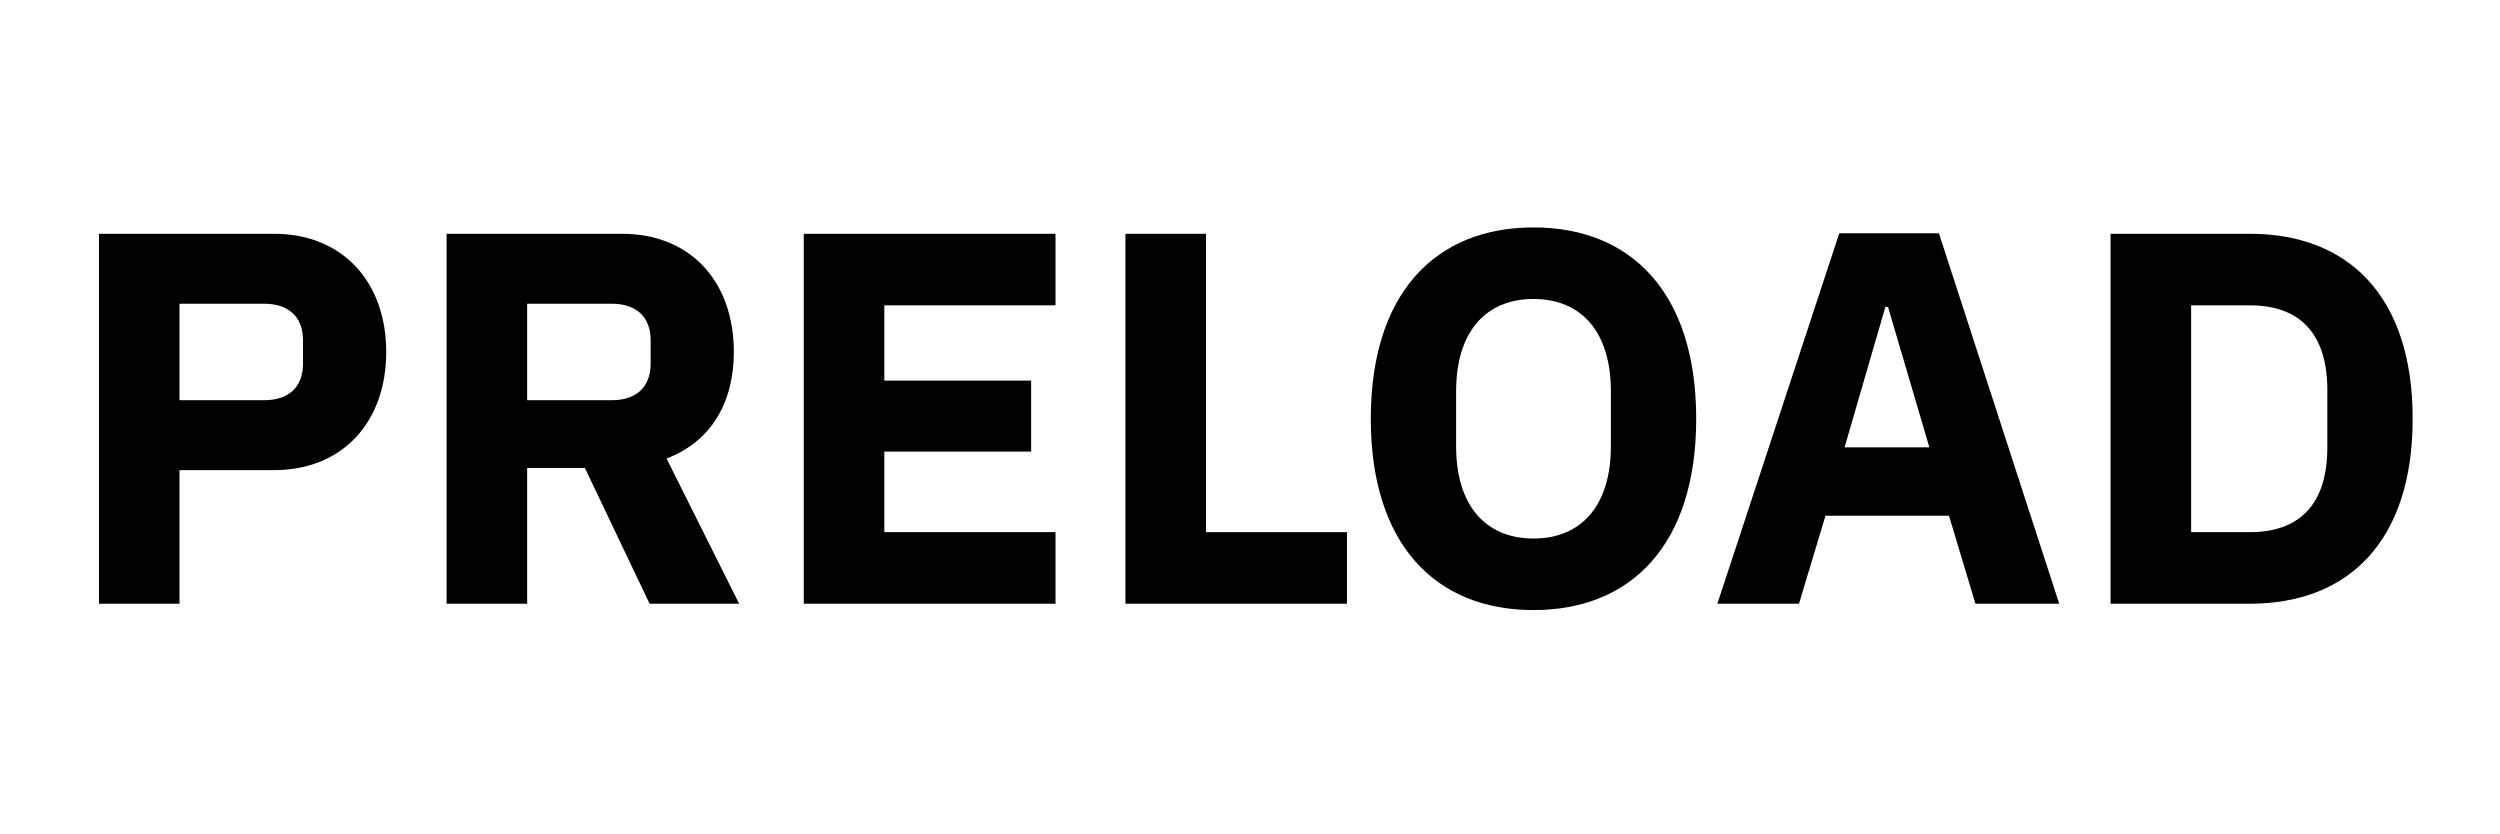 <?xml version="1.0" encoding="utf-8"?>
<!-- Generator: Adobe Illustrator 16.0.0, SVG Export Plug-In . SVG Version: 6.00 Build 0)  -->
<!DOCTYPE svg PUBLIC "-//W3C//DTD SVG 1.1//EN" "http://www.w3.org/Graphics/SVG/1.1/DTD/svg11.dtd">
<svg version="1.1" id="Layer_1" xmlns="http://www.w3.org/2000/svg" xmlns:xlink="http://www.w3.org/1999/xlink" x="0px" y="0px"
	 width="339.667px" height="113.333px" viewBox="0 0 339.667 113.333" enable-background="new 0 0 339.667 113.333"
	 xml:space="preserve">
<g>
	<path d="M13.447,82.023V31.763h23.762c9.361,0,15.265,6.553,15.265,16.058S46.57,63.878,37.209,63.878H24.392v18.146H13.447z
		 M24.392,54.373h11.521c3.24,0,5.257-1.728,5.257-4.968v-3.169c0-3.24-2.017-4.968-5.257-4.968H24.392V54.373z"/>
	<path d="M71.623,82.023H60.678V31.763h23.834c9.289,0,15.193,6.48,15.193,16.058c0,6.769-3.024,12.169-9.145,14.474l9.865,19.729
		H88.257L79.472,63.59h-7.849V82.023z M83.144,54.373c3.24,0,5.257-1.728,5.257-4.968v-3.169c0-3.24-2.017-4.968-5.257-4.968H71.623
		v13.104H83.144z"/>
	<path d="M109.206,82.023V31.763h34.203v9.721h-23.258v10.226h19.946v9.648h-19.946v10.945h23.258v9.721H109.206z"/>
	<path d="M152.91,82.023V31.763h10.945v40.54h19.154v9.721H152.91z"/>
	<path d="M186.246,56.894c0-17.066,8.785-25.994,22.106-25.994c13.321,0,22.106,8.928,22.106,25.994
		c0,17.064-8.785,25.994-22.106,25.994C195.031,82.888,186.246,73.958,186.246,56.894z M218.865,60.638v-7.488
		c0-7.993-3.96-12.529-10.513-12.529c-6.552,0-10.513,4.536-10.513,12.529v7.488c0,7.992,3.96,12.529,10.513,12.529
		C214.905,73.167,218.865,68.63,218.865,60.638z"/>
	<path d="M268.4,82.023L264.8,70.07h-16.777l-3.6,11.953h-11.089l16.562-50.333h13.537l16.346,50.333H268.4z M256.519,41.7h-0.36
		l-5.544,19.082h11.521L256.519,41.7z"/>
	<path d="M286.757,31.763h18.938c13.321,0,22.106,8.426,22.106,25.131s-8.785,25.13-22.106,25.13h-18.938V31.763z M305.695,72.303
		c6.481,0,10.513-3.528,10.513-11.521v-7.777c0-7.992-4.032-11.521-10.513-11.521h-7.993v30.819H305.695z"/>
</g>
</svg>
